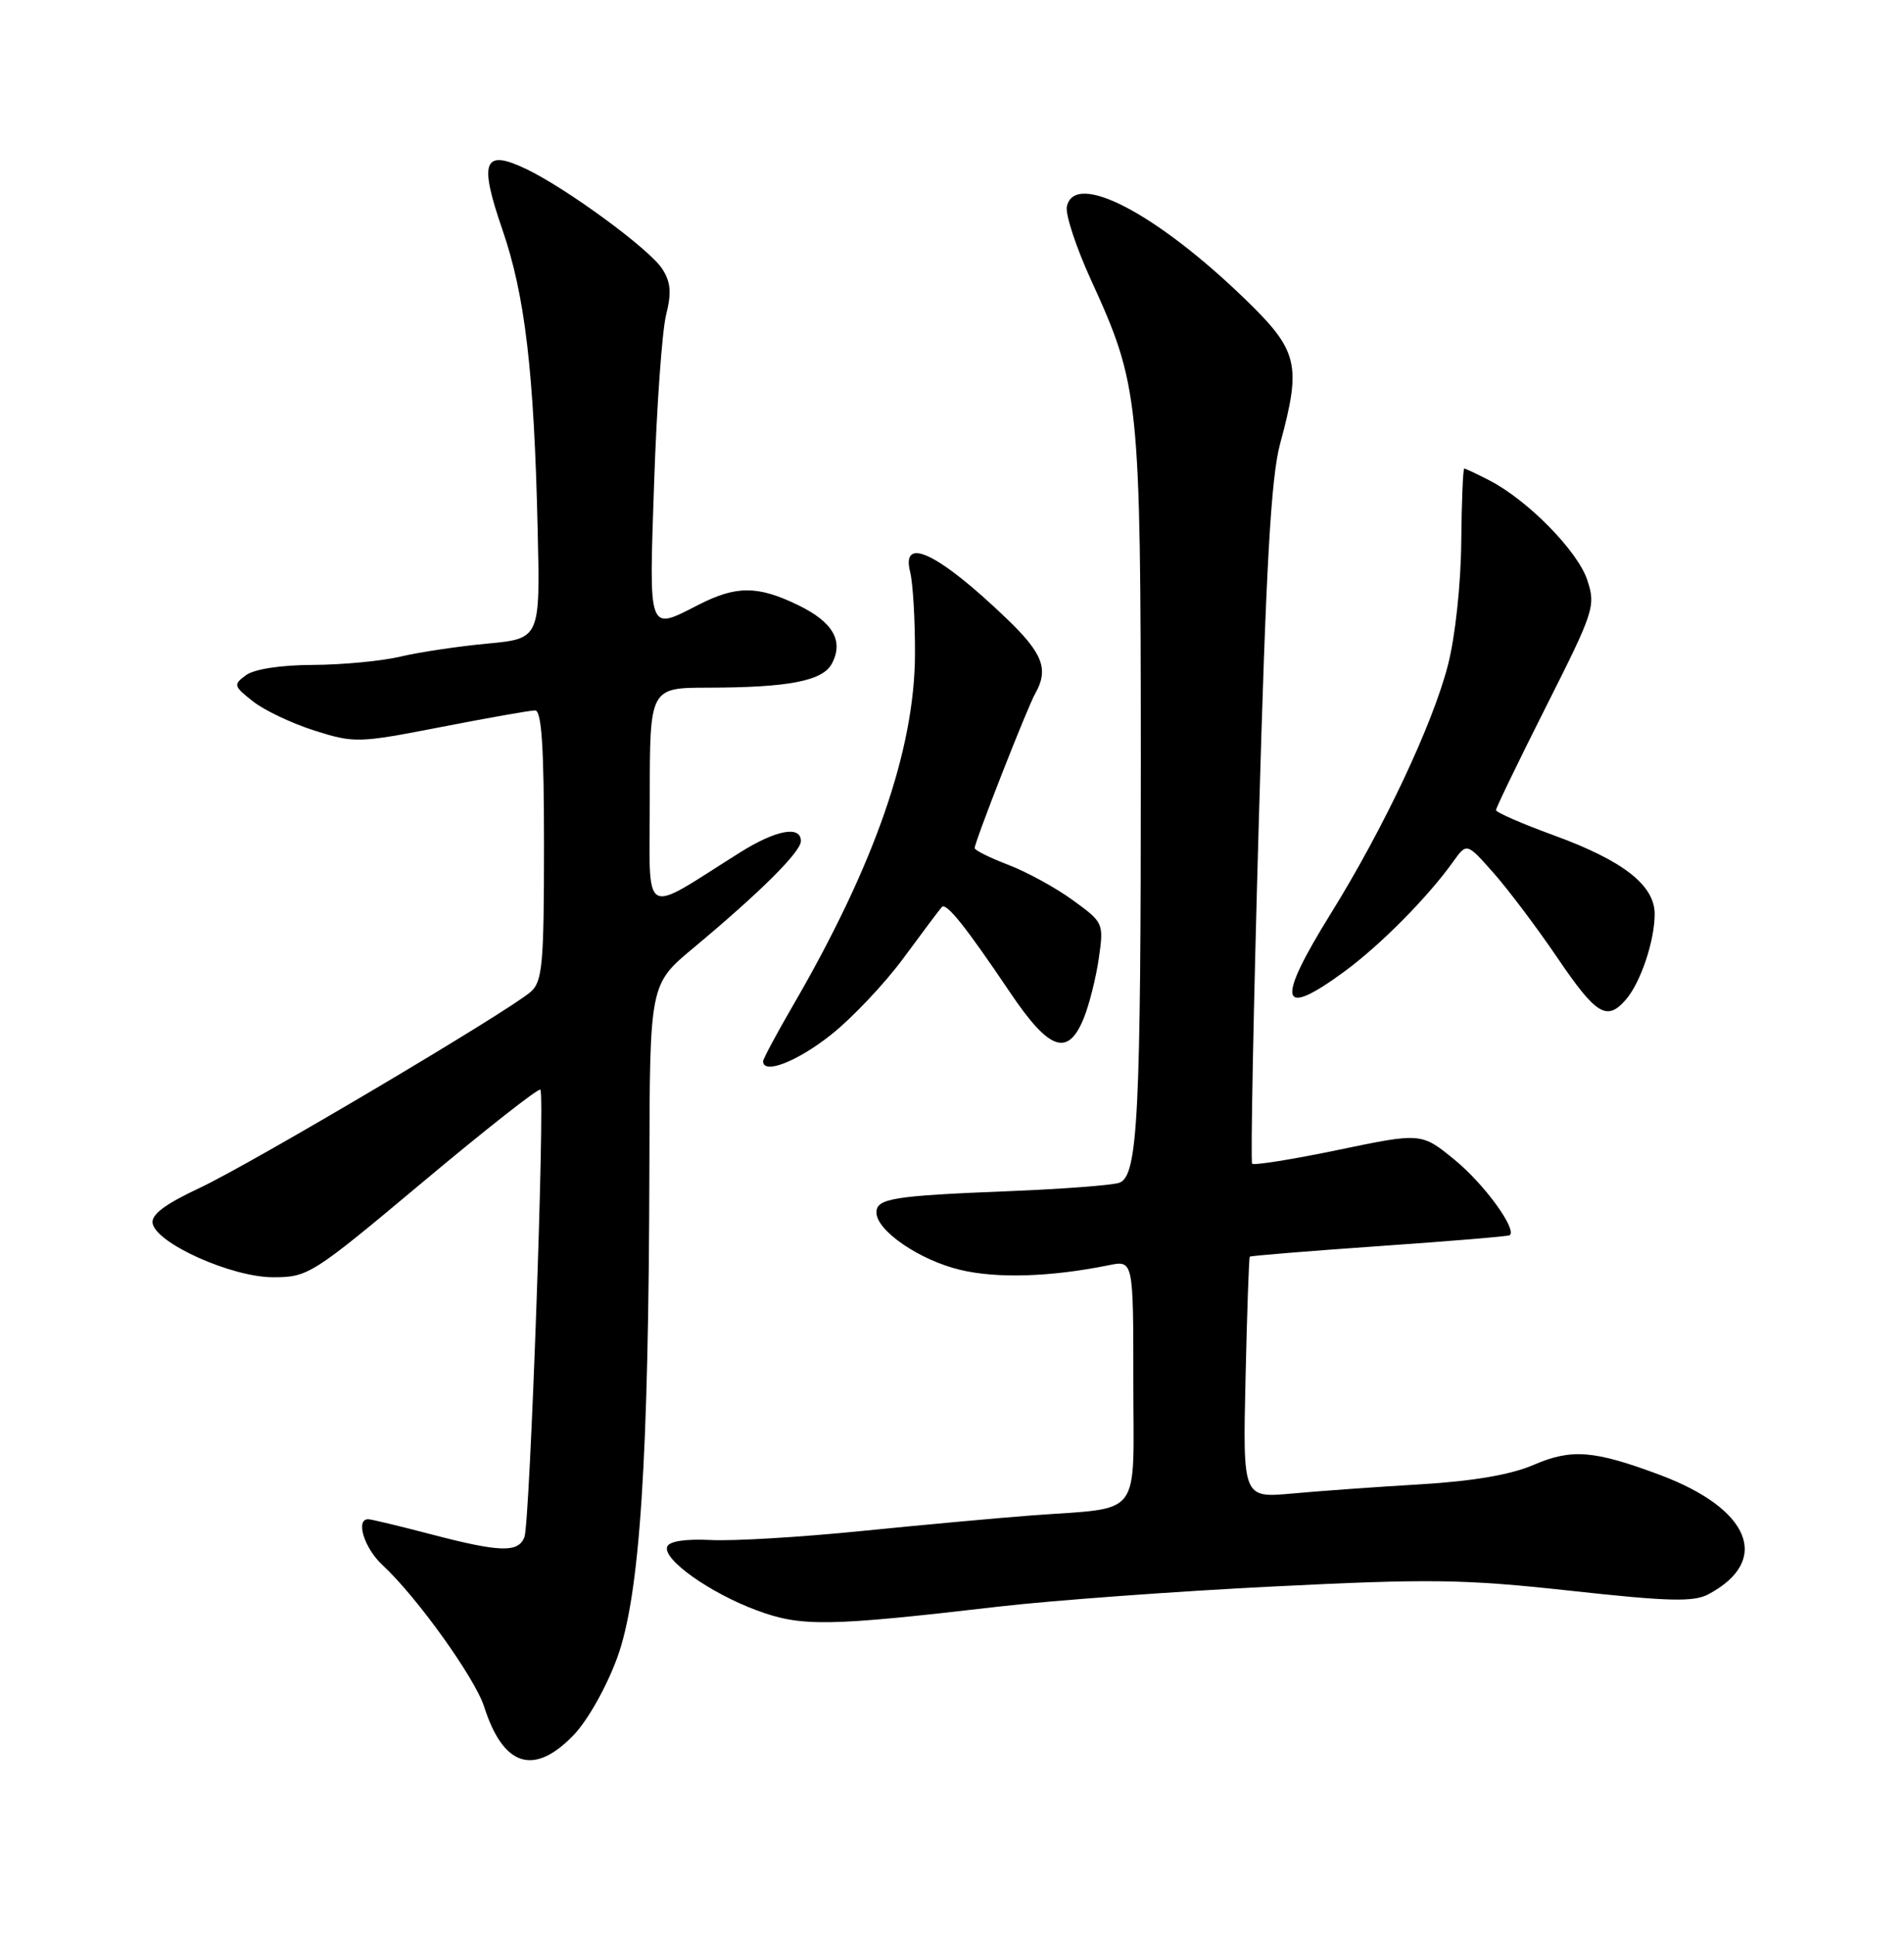 <?xml version="1.0" encoding="UTF-8" standalone="no"?>
<!DOCTYPE svg PUBLIC "-//W3C//DTD SVG 1.1//EN" "http://www.w3.org/Graphics/SVG/1.1/DTD/svg11.dtd" >
<svg xmlns="http://www.w3.org/2000/svg" xmlns:xlink="http://www.w3.org/1999/xlink" version="1.1" viewBox="0 0 252 256">
 <g >
 <path fill="currentColor"
d=" M 75.88 229.62 C 77.75 227.70 80.25 223.27 81.68 219.37 C 84.69 211.18 85.86 193.32 85.95 154.37 C 86.00 130.24 86.00 130.24 91.75 125.45 C 100.63 118.05 106.00 112.71 106.00 111.29 C 106.00 109.19 102.70 109.81 97.95 112.79 C 84.68 121.12 86.00 121.92 86.00 105.58 C 86.00 91.00 86.00 91.00 93.75 90.99 C 104.37 90.97 108.87 90.10 110.09 87.83 C 111.70 84.82 110.25 82.30 105.64 80.07 C 100.30 77.48 97.47 77.47 92.50 80.00 C 85.69 83.47 85.89 84.03 86.58 63.75 C 86.92 53.71 87.63 43.78 88.16 41.67 C 88.90 38.70 88.78 37.32 87.63 35.55 C 85.90 32.91 74.99 24.92 69.64 22.36 C 64.00 19.67 63.36 21.30 66.49 30.37 C 69.49 39.06 70.68 49.19 71.16 70.00 C 71.50 84.50 71.50 84.50 64.50 85.16 C 60.65 85.52 55.48 86.29 53.00 86.88 C 50.52 87.47 45.32 87.96 41.44 87.98 C 37.19 87.99 33.66 88.53 32.57 89.33 C 30.85 90.58 30.90 90.78 33.49 92.81 C 35.00 94.00 38.68 95.74 41.66 96.68 C 46.91 98.34 47.47 98.32 58.36 96.20 C 64.57 94.99 70.17 94.00 70.82 94.00 C 71.68 94.00 72.00 98.79 72.00 111.85 C 72.00 127.59 71.79 129.87 70.25 131.23 C 67.27 133.84 33.25 153.99 26.39 157.20 C 21.82 159.34 19.99 160.72 20.20 161.87 C 20.69 164.53 30.67 169.00 36.14 169.00 C 40.79 169.00 41.30 168.68 56.00 156.37 C 64.29 149.43 71.28 143.94 71.52 144.18 C 72.16 144.83 70.14 201.47 69.41 203.38 C 68.60 205.48 66.17 205.40 57.00 203.00 C 52.88 201.92 49.16 201.03 48.75 201.02 C 47.01 200.98 48.20 204.84 50.62 207.08 C 55.13 211.24 62.85 222.00 64.08 225.83 C 66.61 233.74 70.64 235.03 75.88 229.62 Z  M 132.28 212.57 C 139.31 211.76 155.61 210.56 168.50 209.92 C 189.27 208.88 193.76 208.94 207.83 210.48 C 220.88 211.91 224.15 211.99 226.11 210.95 C 234.47 206.49 231.68 199.64 219.68 195.15 C 210.97 191.90 208.01 191.66 203.00 193.82 C 200.00 195.12 195.00 195.98 188.00 196.40 C 182.22 196.74 174.57 197.29 171.00 197.62 C 164.49 198.21 164.49 198.21 164.85 182.35 C 165.05 173.63 165.30 166.40 165.41 166.28 C 165.52 166.16 173.24 165.53 182.55 164.88 C 191.87 164.23 199.65 163.59 199.82 163.44 C 200.80 162.66 196.43 156.66 192.58 153.51 C 188.13 149.86 188.13 149.86 177.12 152.15 C 171.06 153.41 165.94 154.23 165.72 153.97 C 165.51 153.71 165.90 133.48 166.60 109.00 C 167.56 74.82 168.22 63.16 169.43 58.70 C 172.28 48.19 171.84 46.40 164.75 39.54 C 152.94 28.12 142.19 22.56 141.20 27.35 C 140.99 28.37 142.43 32.74 144.41 37.07 C 150.79 51.03 150.97 52.72 150.99 100.60 C 151.00 147.60 150.60 155.56 148.17 156.49 C 147.32 156.82 140.74 157.32 133.56 157.61 C 118.19 158.22 116.00 158.57 116.00 160.43 C 116.00 162.83 121.67 166.72 127.07 168.02 C 131.96 169.19 139.04 168.97 146.75 167.41 C 150.00 166.75 150.00 166.75 150.00 182.80 C 150.00 201.24 151.41 199.39 136.50 200.52 C 132.10 200.85 121.97 201.78 114.00 202.58 C 106.03 203.39 97.07 203.92 94.11 203.77 C 90.70 203.60 88.56 203.93 88.30 204.66 C 87.71 206.34 93.93 210.76 100.14 213.07 C 106.08 215.27 109.47 215.22 132.28 212.57 Z  M 109.96 136.94 C 112.78 134.71 117.14 130.10 119.64 126.69 C 122.14 123.29 124.40 120.28 124.66 120.01 C 125.26 119.40 127.84 122.64 133.64 131.25 C 138.86 139.01 141.33 139.89 143.43 134.75 C 144.16 132.96 145.06 129.38 145.43 126.80 C 146.10 122.15 146.05 122.05 141.98 119.10 C 139.71 117.45 135.86 115.35 133.42 114.42 C 130.99 113.49 129.00 112.50 129.00 112.22 C 129.00 111.39 135.95 93.64 137.02 91.76 C 138.83 88.56 138.03 86.45 133.25 81.87 C 124.25 73.23 119.23 70.80 120.46 75.68 C 120.83 77.16 121.12 82.05 121.10 86.56 C 121.05 99.24 115.76 114.45 104.88 133.17 C 102.75 136.85 101.00 140.11 101.00 140.42 C 101.00 142.22 105.50 140.47 109.96 136.94 Z  M 215.20 132.25 C 217.15 130.00 219.00 124.48 219.00 120.94 C 219.00 117.12 214.81 113.86 205.58 110.50 C 201.41 108.98 198.00 107.49 198.00 107.19 C 198.00 106.89 200.98 100.73 204.63 93.49 C 210.98 80.89 211.22 80.18 210.08 76.75 C 208.82 72.92 202.22 66.20 197.16 63.58 C 195.48 62.71 193.96 62.00 193.80 62.00 C 193.63 62.00 193.45 66.39 193.40 71.75 C 193.35 77.31 192.60 84.29 191.64 88.00 C 189.62 95.85 183.16 109.55 176.16 120.84 C 168.81 132.69 169.33 134.87 177.96 128.53 C 182.70 125.05 188.99 118.70 192.34 114.00 C 194.13 111.50 194.13 111.50 197.67 115.50 C 199.62 117.70 203.43 122.76 206.14 126.75 C 211.27 134.31 212.68 135.17 215.20 132.25 Z "/>
</g>
</svg>